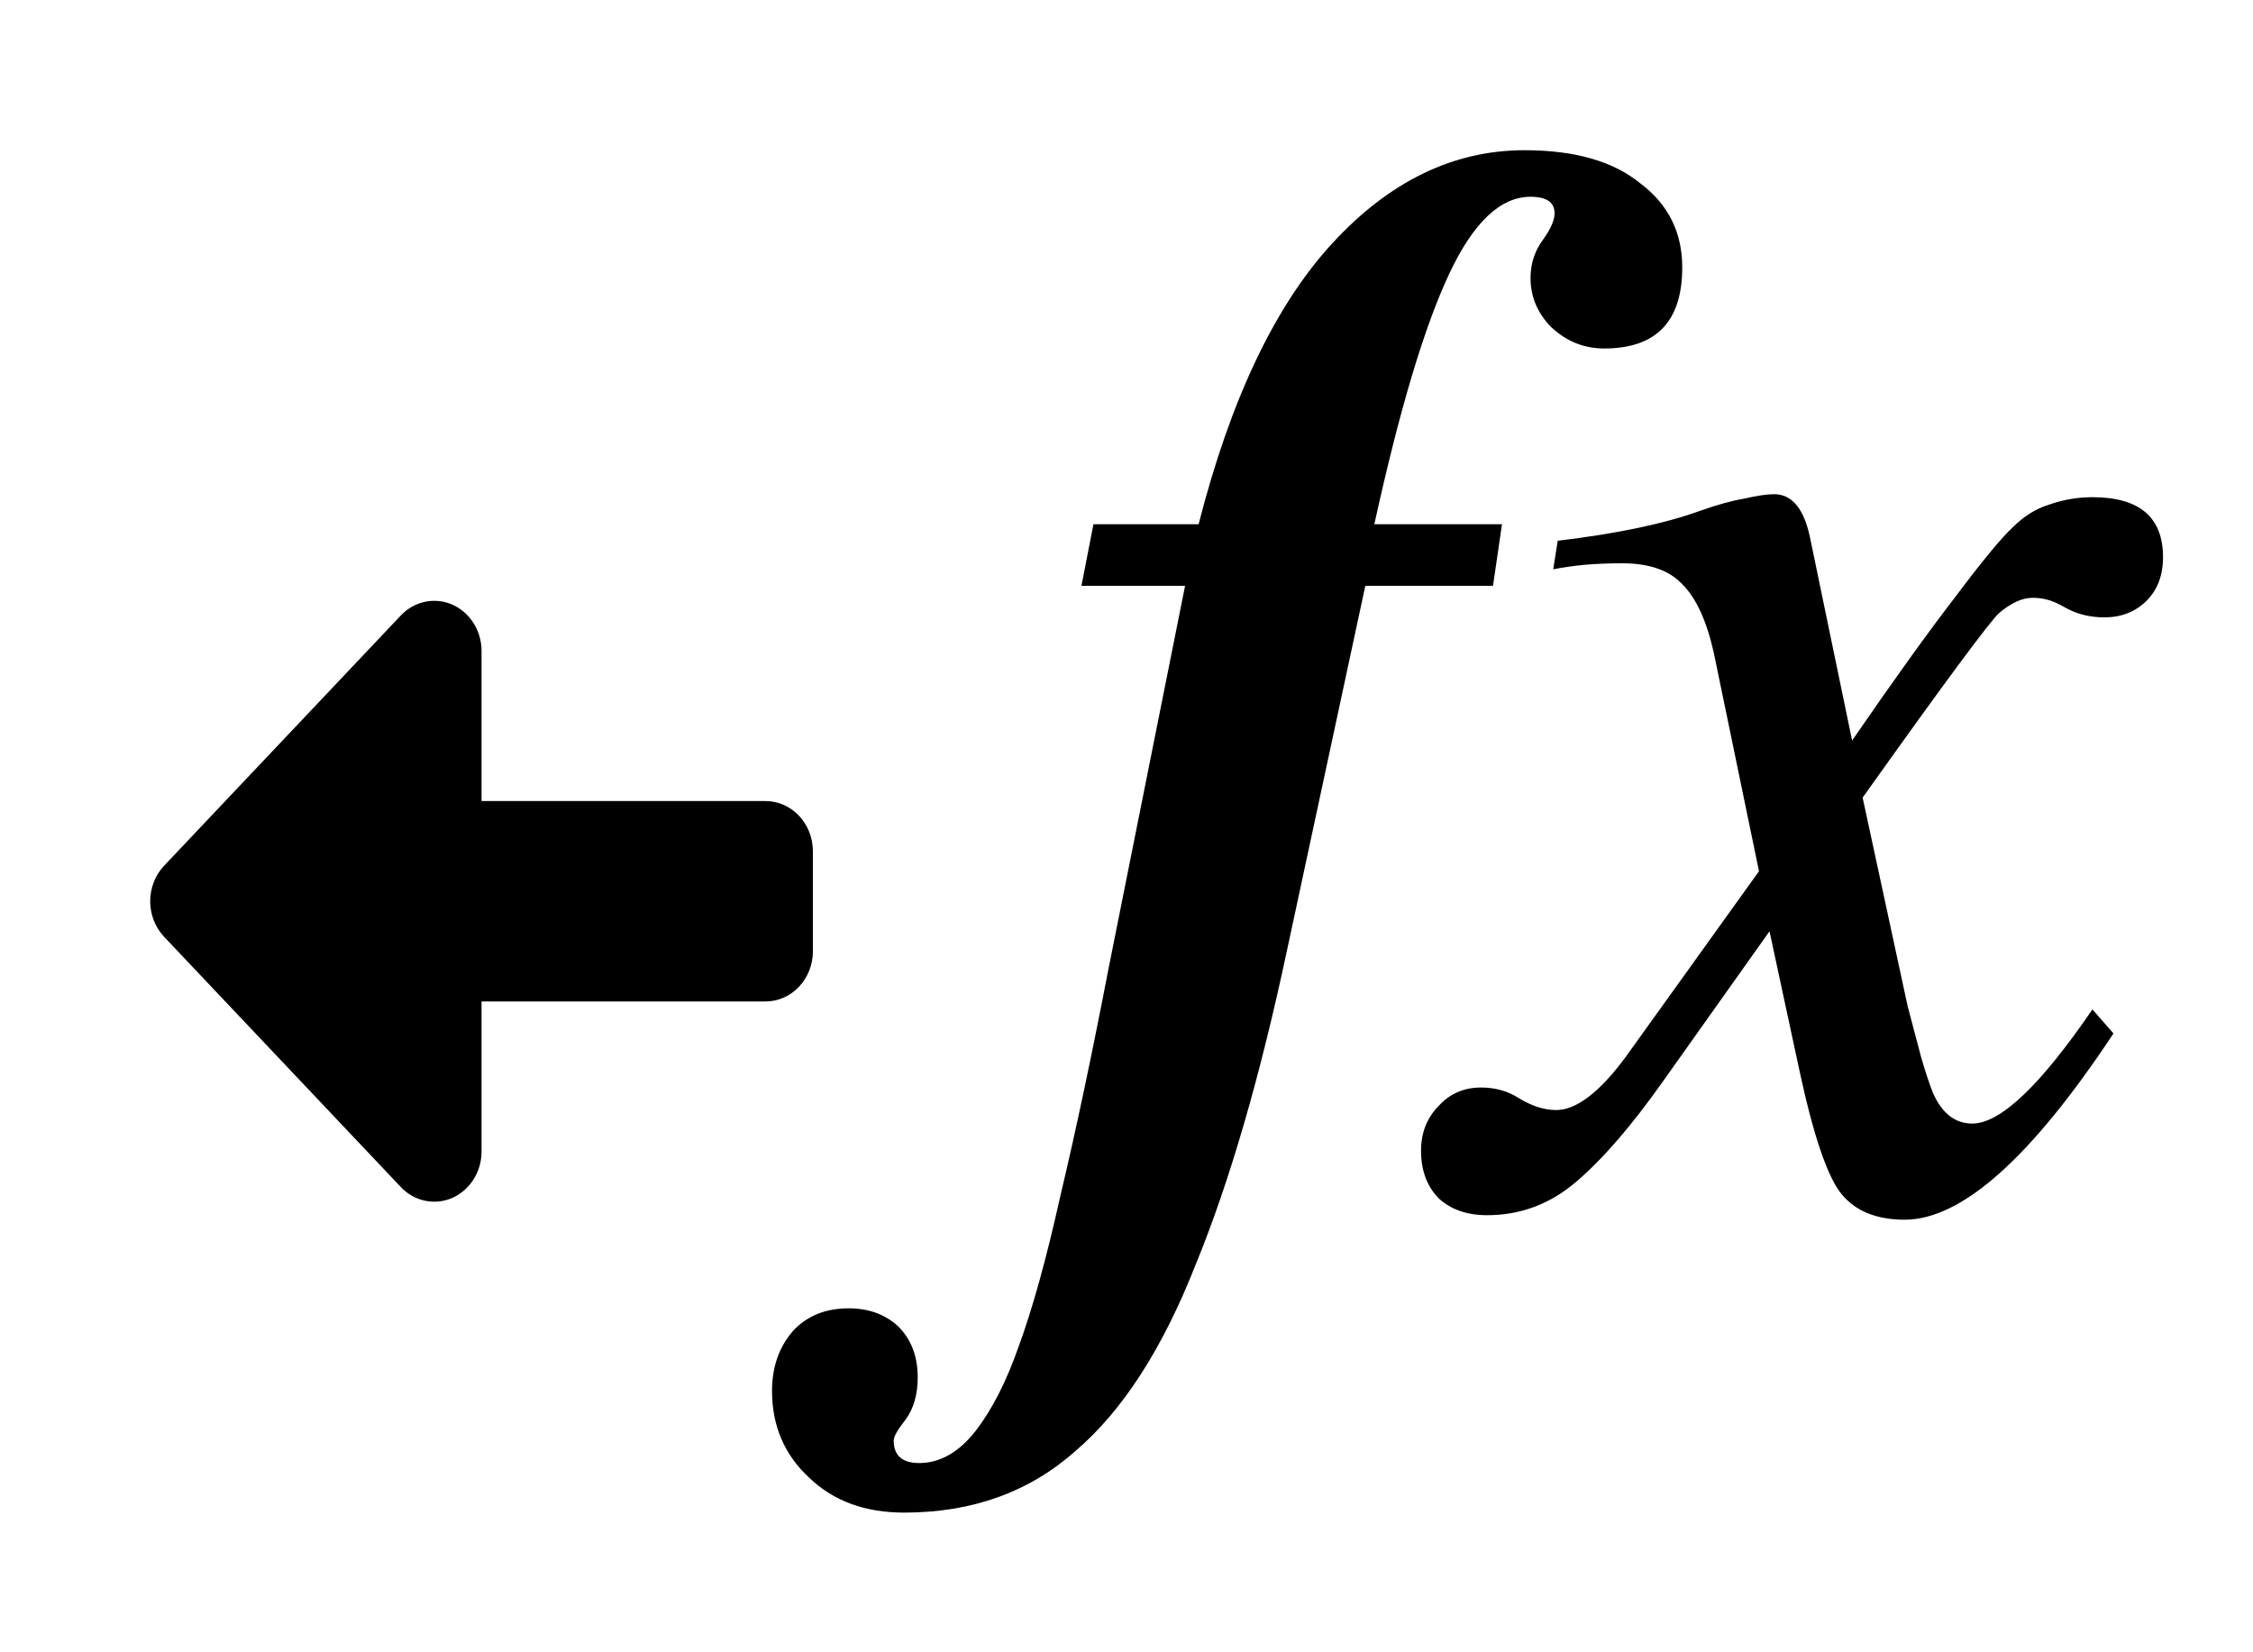 <svg width="15" height="11" viewBox="0 0 15 11" fill="none" xmlns="http://www.w3.org/2000/svg">
<g clip-path="url(#clip0_6_33)">
<path d="M6.02 10.07C5.76 10.07 5.55 9.993 5.39 9.84C5.223 9.687 5.14 9.493 5.14 9.26C5.14 9.1 5.187 8.967 5.28 8.86C5.373 8.76 5.497 8.71 5.65 8.71C5.783 8.71 5.893 8.75 5.98 8.83C6.067 8.917 6.11 9.03 6.11 9.17C6.11 9.283 6.083 9.377 6.03 9.45C5.977 9.517 5.95 9.563 5.95 9.59C5.95 9.69 6.007 9.74 6.12 9.74C6.26 9.74 6.387 9.667 6.5 9.52C6.607 9.38 6.7 9.197 6.78 8.97C6.873 8.717 6.967 8.38 7.06 7.96C7.16 7.54 7.267 7.037 7.38 6.45L7.89 3.9H7.2L7.28 3.49H7.98C8.193 2.657 8.49 2.033 8.87 1.62C9.25 1.207 9.677 1 10.15 1C10.483 1 10.74 1.073 10.92 1.22C11.107 1.36 11.2 1.547 11.2 1.78C11.2 2.14 11.027 2.32 10.68 2.32C10.547 2.32 10.43 2.273 10.33 2.18C10.237 2.087 10.19 1.977 10.19 1.85C10.19 1.757 10.217 1.673 10.27 1.6C10.323 1.527 10.35 1.467 10.35 1.42C10.35 1.347 10.297 1.31 10.19 1.31C9.99 1.31 9.81 1.48 9.65 1.82C9.483 2.173 9.317 2.73 9.15 3.49H10L9.94 3.9H9.09L8.57 6.32C8.39 7.167 8.187 7.867 7.96 8.42C7.74 8.98 7.473 9.393 7.16 9.66C6.853 9.933 6.473 10.07 6.02 10.07ZM12.681 8.12C12.494 8.12 12.354 8.063 12.261 7.95C12.168 7.837 12.074 7.563 11.981 7.13L11.781 6.2L11.071 7.2C10.864 7.493 10.671 7.717 10.491 7.87C10.318 8.017 10.121 8.09 9.901 8.09C9.768 8.09 9.661 8.053 9.581 7.98C9.501 7.9 9.461 7.793 9.461 7.66C9.461 7.54 9.501 7.44 9.581 7.36C9.654 7.28 9.748 7.24 9.861 7.24C9.954 7.24 10.037 7.263 10.111 7.31C10.197 7.363 10.281 7.39 10.361 7.39C10.494 7.39 10.648 7.273 10.821 7.04L11.711 5.8L11.411 4.35C11.364 4.137 11.294 3.983 11.201 3.89C11.114 3.797 10.981 3.75 10.801 3.75C10.714 3.75 10.631 3.753 10.551 3.76C10.477 3.767 10.408 3.777 10.341 3.79L10.371 3.6C10.764 3.553 11.081 3.487 11.321 3.4C11.434 3.36 11.531 3.333 11.611 3.32C11.697 3.3 11.764 3.29 11.811 3.29C11.931 3.29 12.011 3.387 12.051 3.58L12.331 4.93C12.611 4.523 12.841 4.203 13.021 3.97C13.201 3.73 13.328 3.577 13.401 3.51C13.474 3.437 13.554 3.387 13.641 3.36C13.734 3.327 13.831 3.31 13.931 3.31C14.244 3.31 14.401 3.443 14.401 3.71C14.401 3.83 14.364 3.927 14.291 4C14.217 4.073 14.124 4.11 14.011 4.11C13.911 4.11 13.821 4.087 13.741 4.04C13.694 4.013 13.654 3.997 13.621 3.99C13.594 3.983 13.564 3.98 13.531 3.98C13.464 3.98 13.391 4.013 13.311 4.08C13.251 4.133 12.947 4.543 12.401 5.31L12.701 6.7C12.734 6.827 12.764 6.94 12.791 7.04C12.818 7.133 12.844 7.213 12.871 7.28C12.931 7.413 13.018 7.48 13.131 7.48C13.318 7.48 13.584 7.227 13.931 6.72L14.071 6.88C13.524 7.707 13.061 8.12 12.681 8.12Z" fill="black"/>
<path d="M1 6C1 6.085 1.031 6.171 1.092 6.236L2.668 7.902C2.758 7.998 2.894 8.026 3.011 7.975C3.129 7.923 3.206 7.801 3.206 7.667V6.667H5.097C5.271 6.667 5.412 6.517 5.412 6.333V5.667C5.412 5.483 5.271 5.333 5.097 5.333H3.206V4.333C3.206 4.199 3.129 4.077 3.011 4.025C2.894 3.974 2.758 4.002 2.668 4.098L1.092 5.764C1.031 5.829 1 5.915 1 6Z" fill="black"/>
</g>
<defs>
<clipPath id="clip0_6_33">
<rect width="15" height="11" fill="white"/>
</clipPath>
</defs>
</svg>
